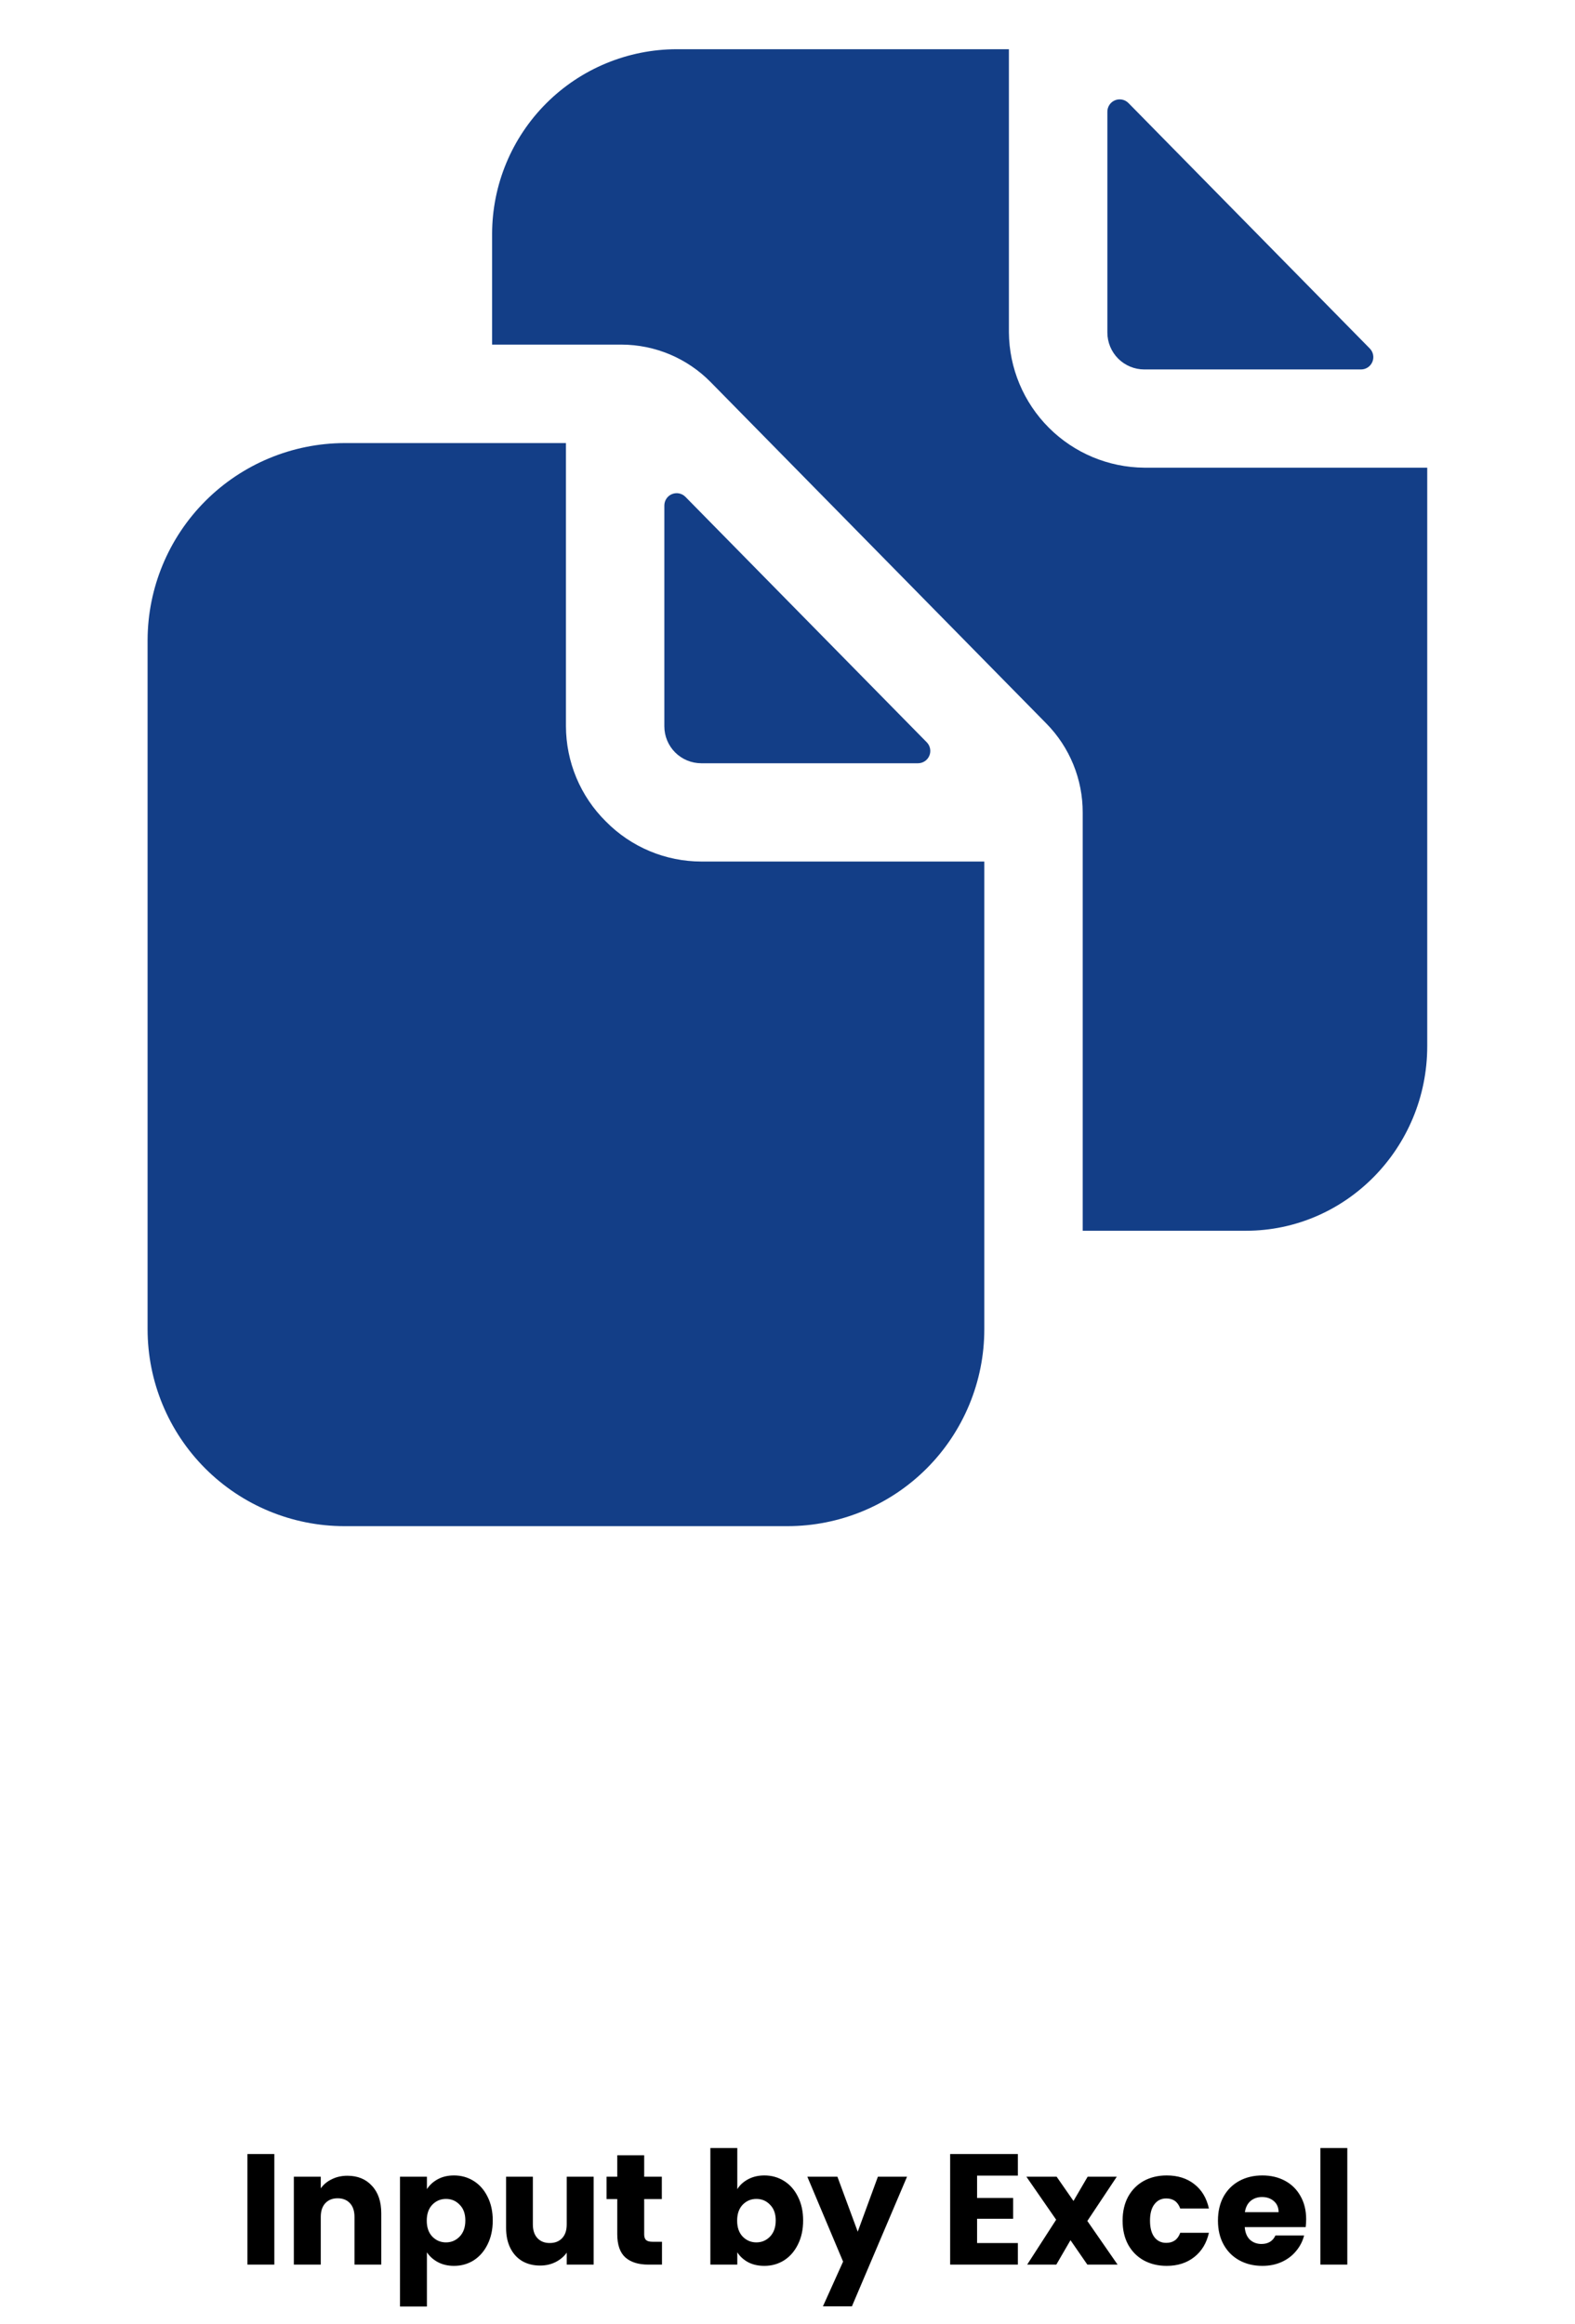 <svg width="160" height="236" viewBox="0 0 160 236" fill="none" xmlns="http://www.w3.org/2000/svg">
<path d="M93.255 77.519C93.501 77.519 93.742 77.447 93.948 77.31C94.153 77.174 94.313 76.98 94.409 76.753C94.504 76.526 94.531 76.275 94.484 76.034C94.438 75.791 94.322 75.568 94.149 75.392L69.631 50.462C69.457 50.285 69.234 50.164 68.991 50.114C68.747 50.064 68.495 50.088 68.265 50.182C68.035 50.276 67.839 50.437 67.701 50.643C67.562 50.849 67.489 51.092 67.489 51.34V73.766C67.489 74.761 67.884 75.716 68.588 76.42C69.292 77.124 70.246 77.519 71.242 77.519H93.255Z" fill="#133E87"/>
<path d="M61.556 83.438C60.272 82.171 59.252 80.663 58.555 79C57.858 77.338 57.497 75.553 57.493 73.75V45H34.993C29.694 45.016 24.616 47.128 20.869 50.875C17.121 54.623 15.009 59.7 14.993 65V135C14.993 140.304 17.101 145.391 20.851 149.142C24.602 152.893 29.689 155 34.993 155H79.993C85.298 155 90.385 152.893 94.136 149.142C97.886 145.391 99.993 140.304 99.993 135V87.5H71.243C69.44 87.497 67.655 87.137 65.993 86.44C64.33 85.742 62.822 84.722 61.556 83.438Z" fill="#133E87"/>
<path d="M116.247 37.522H138.26C138.507 37.522 138.748 37.45 138.953 37.313C139.158 37.177 139.319 36.983 139.414 36.756C139.51 36.529 139.536 36.279 139.49 36.036C139.444 35.794 139.327 35.571 139.154 35.395L114.636 10.464C114.462 10.288 114.239 10.166 113.996 10.117C113.753 10.067 113.5 10.091 113.27 10.185C113.041 10.279 112.844 10.44 112.706 10.646C112.568 10.852 112.494 11.095 112.494 11.343V33.769C112.494 34.764 112.89 35.719 113.593 36.423C114.297 37.127 115.252 37.522 116.247 37.522Z" fill="#133E87"/>
<path d="M116.242 47.499C112.604 47.471 109.123 46.014 106.55 43.441C103.977 40.868 102.52 37.387 102.492 33.749V4.999H68.742C63.771 5.005 59.005 6.982 55.49 10.497C51.975 14.012 49.998 18.778 49.992 23.749V34.999H63.154C64.835 35.006 66.497 35.344 68.046 35.995C69.594 36.647 70.999 37.597 72.179 38.793L106.292 73.48C108.672 75.895 110.001 79.153 109.989 82.543V124.999H126.567C136.726 124.999 144.989 116.587 144.989 106.249V47.499H116.242Z" fill="#133E87"/>
<path d="M27.869 218.768V230H25.133V218.768H27.869ZM35.291 220.976C36.337 220.976 37.169 221.317 37.787 222C38.417 222.672 38.731 223.6 38.731 224.784V230H36.011V225.152C36.011 224.555 35.857 224.091 35.547 223.76C35.238 223.429 34.822 223.264 34.299 223.264C33.777 223.264 33.361 223.429 33.051 223.76C32.742 224.091 32.587 224.555 32.587 225.152V230H29.851V221.072H32.587V222.256C32.865 221.861 33.238 221.552 33.707 221.328C34.177 221.093 34.705 220.976 35.291 220.976ZM43.369 222.336C43.635 221.92 44.003 221.584 44.473 221.328C44.942 221.072 45.491 220.944 46.121 220.944C46.857 220.944 47.523 221.131 48.121 221.504C48.718 221.877 49.187 222.411 49.529 223.104C49.881 223.797 50.057 224.603 50.057 225.52C50.057 226.437 49.881 227.248 49.529 227.952C49.187 228.645 48.718 229.184 48.121 229.568C47.523 229.941 46.857 230.128 46.121 230.128C45.502 230.128 44.953 230 44.473 229.744C44.003 229.488 43.635 229.157 43.369 228.752V234.256H40.633V221.072H43.369V222.336ZM47.273 225.52C47.273 224.837 47.081 224.304 46.697 223.92C46.323 223.525 45.859 223.328 45.305 223.328C44.761 223.328 44.297 223.525 43.913 223.92C43.539 224.315 43.353 224.853 43.353 225.536C43.353 226.219 43.539 226.757 43.913 227.152C44.297 227.547 44.761 227.744 45.305 227.744C45.849 227.744 46.313 227.547 46.697 227.152C47.081 226.747 47.273 226.203 47.273 225.52ZM60.308 221.072V230H57.572V228.784C57.295 229.179 56.916 229.499 56.436 229.744C55.967 229.979 55.444 230.096 54.868 230.096C54.185 230.096 53.583 229.947 53.06 229.648C52.537 229.339 52.132 228.896 51.844 228.32C51.556 227.744 51.412 227.067 51.412 226.288V221.072H54.132V225.92C54.132 226.517 54.287 226.981 54.596 227.312C54.905 227.643 55.321 227.808 55.844 227.808C56.377 227.808 56.799 227.643 57.108 227.312C57.417 226.981 57.572 226.517 57.572 225.92V221.072H60.308ZM67.249 227.68V230H65.857C64.865 230 64.092 229.76 63.537 229.28C62.983 228.789 62.705 227.995 62.705 226.896V223.344H61.617V221.072H62.705V218.896H65.441V221.072H67.233V223.344H65.441V226.928C65.441 227.195 65.505 227.387 65.633 227.504C65.761 227.621 65.975 227.68 66.273 227.68H67.249ZM74.9 222.336C75.156 221.92 75.524 221.584 76.004 221.328C76.484 221.072 77.033 220.944 77.652 220.944C78.388 220.944 79.055 221.131 79.652 221.504C80.249 221.877 80.719 222.411 81.06 223.104C81.412 223.797 81.588 224.603 81.588 225.52C81.588 226.437 81.412 227.248 81.06 227.952C80.719 228.645 80.249 229.184 79.652 229.568C79.055 229.941 78.388 230.128 77.652 230.128C77.022 230.128 76.473 230.005 76.004 229.76C75.534 229.504 75.166 229.168 74.9 228.752V230H72.164V218.16H74.9V222.336ZM78.804 225.52C78.804 224.837 78.612 224.304 78.228 223.92C77.855 223.525 77.391 223.328 76.836 223.328C76.292 223.328 75.828 223.525 75.444 223.92C75.07 224.315 74.884 224.853 74.884 225.536C74.884 226.219 75.07 226.757 75.444 227.152C75.828 227.547 76.292 227.744 76.836 227.744C77.38 227.744 77.844 227.547 78.228 227.152C78.612 226.747 78.804 226.203 78.804 225.52ZM92.143 221.072L86.543 234.24H83.599L85.647 229.696L82.015 221.072H85.071L87.135 226.656L89.183 221.072H92.143ZM99.259 220.96V223.232H102.923V225.344H99.259V227.808H103.403V230H96.523V218.768H103.403V220.96H99.259ZM110.46 230L108.748 227.52L107.308 230H104.348L107.292 225.44L104.268 221.072H107.34L109.052 223.536L110.492 221.072H113.452L110.46 225.568L113.532 230H110.46ZM114.042 225.536C114.042 224.608 114.228 223.797 114.602 223.104C114.986 222.411 115.514 221.877 116.186 221.504C116.868 221.131 117.647 220.944 118.522 220.944C119.642 220.944 120.575 221.237 121.322 221.824C122.079 222.411 122.575 223.237 122.81 224.304H119.898C119.652 223.621 119.178 223.28 118.474 223.28C117.972 223.28 117.572 223.477 117.274 223.872C116.975 224.256 116.826 224.811 116.826 225.536C116.826 226.261 116.975 226.821 117.274 227.216C117.572 227.6 117.972 227.792 118.474 227.792C119.178 227.792 119.652 227.451 119.898 226.768H122.81C122.575 227.813 122.079 228.635 121.322 229.232C120.564 229.829 119.631 230.128 118.522 230.128C117.647 230.128 116.868 229.941 116.186 229.568C115.514 229.195 114.986 228.661 114.602 227.968C114.228 227.275 114.042 226.464 114.042 225.536ZM132.689 225.392C132.689 225.648 132.673 225.915 132.641 226.192H126.449C126.492 226.747 126.668 227.173 126.977 227.472C127.297 227.76 127.687 227.904 128.145 227.904C128.828 227.904 129.303 227.616 129.569 227.04H132.481C132.332 227.627 132.06 228.155 131.665 228.624C131.281 229.093 130.796 229.461 130.209 229.728C129.623 229.995 128.967 230.128 128.241 230.128C127.367 230.128 126.588 229.941 125.905 229.568C125.223 229.195 124.689 228.661 124.305 227.968C123.921 227.275 123.729 226.464 123.729 225.536C123.729 224.608 123.916 223.797 124.289 223.104C124.673 222.411 125.207 221.877 125.889 221.504C126.572 221.131 127.356 220.944 128.241 220.944C129.105 220.944 129.873 221.125 130.545 221.488C131.217 221.851 131.74 222.368 132.113 223.04C132.497 223.712 132.689 224.496 132.689 225.392ZM129.889 224.672C129.889 224.203 129.729 223.829 129.409 223.552C129.089 223.275 128.689 223.136 128.209 223.136C127.751 223.136 127.361 223.269 127.041 223.536C126.732 223.803 126.54 224.181 126.465 224.672H129.889ZM136.869 218.16V230H134.133V218.16H136.869Z" fill="black"/>
</svg>
